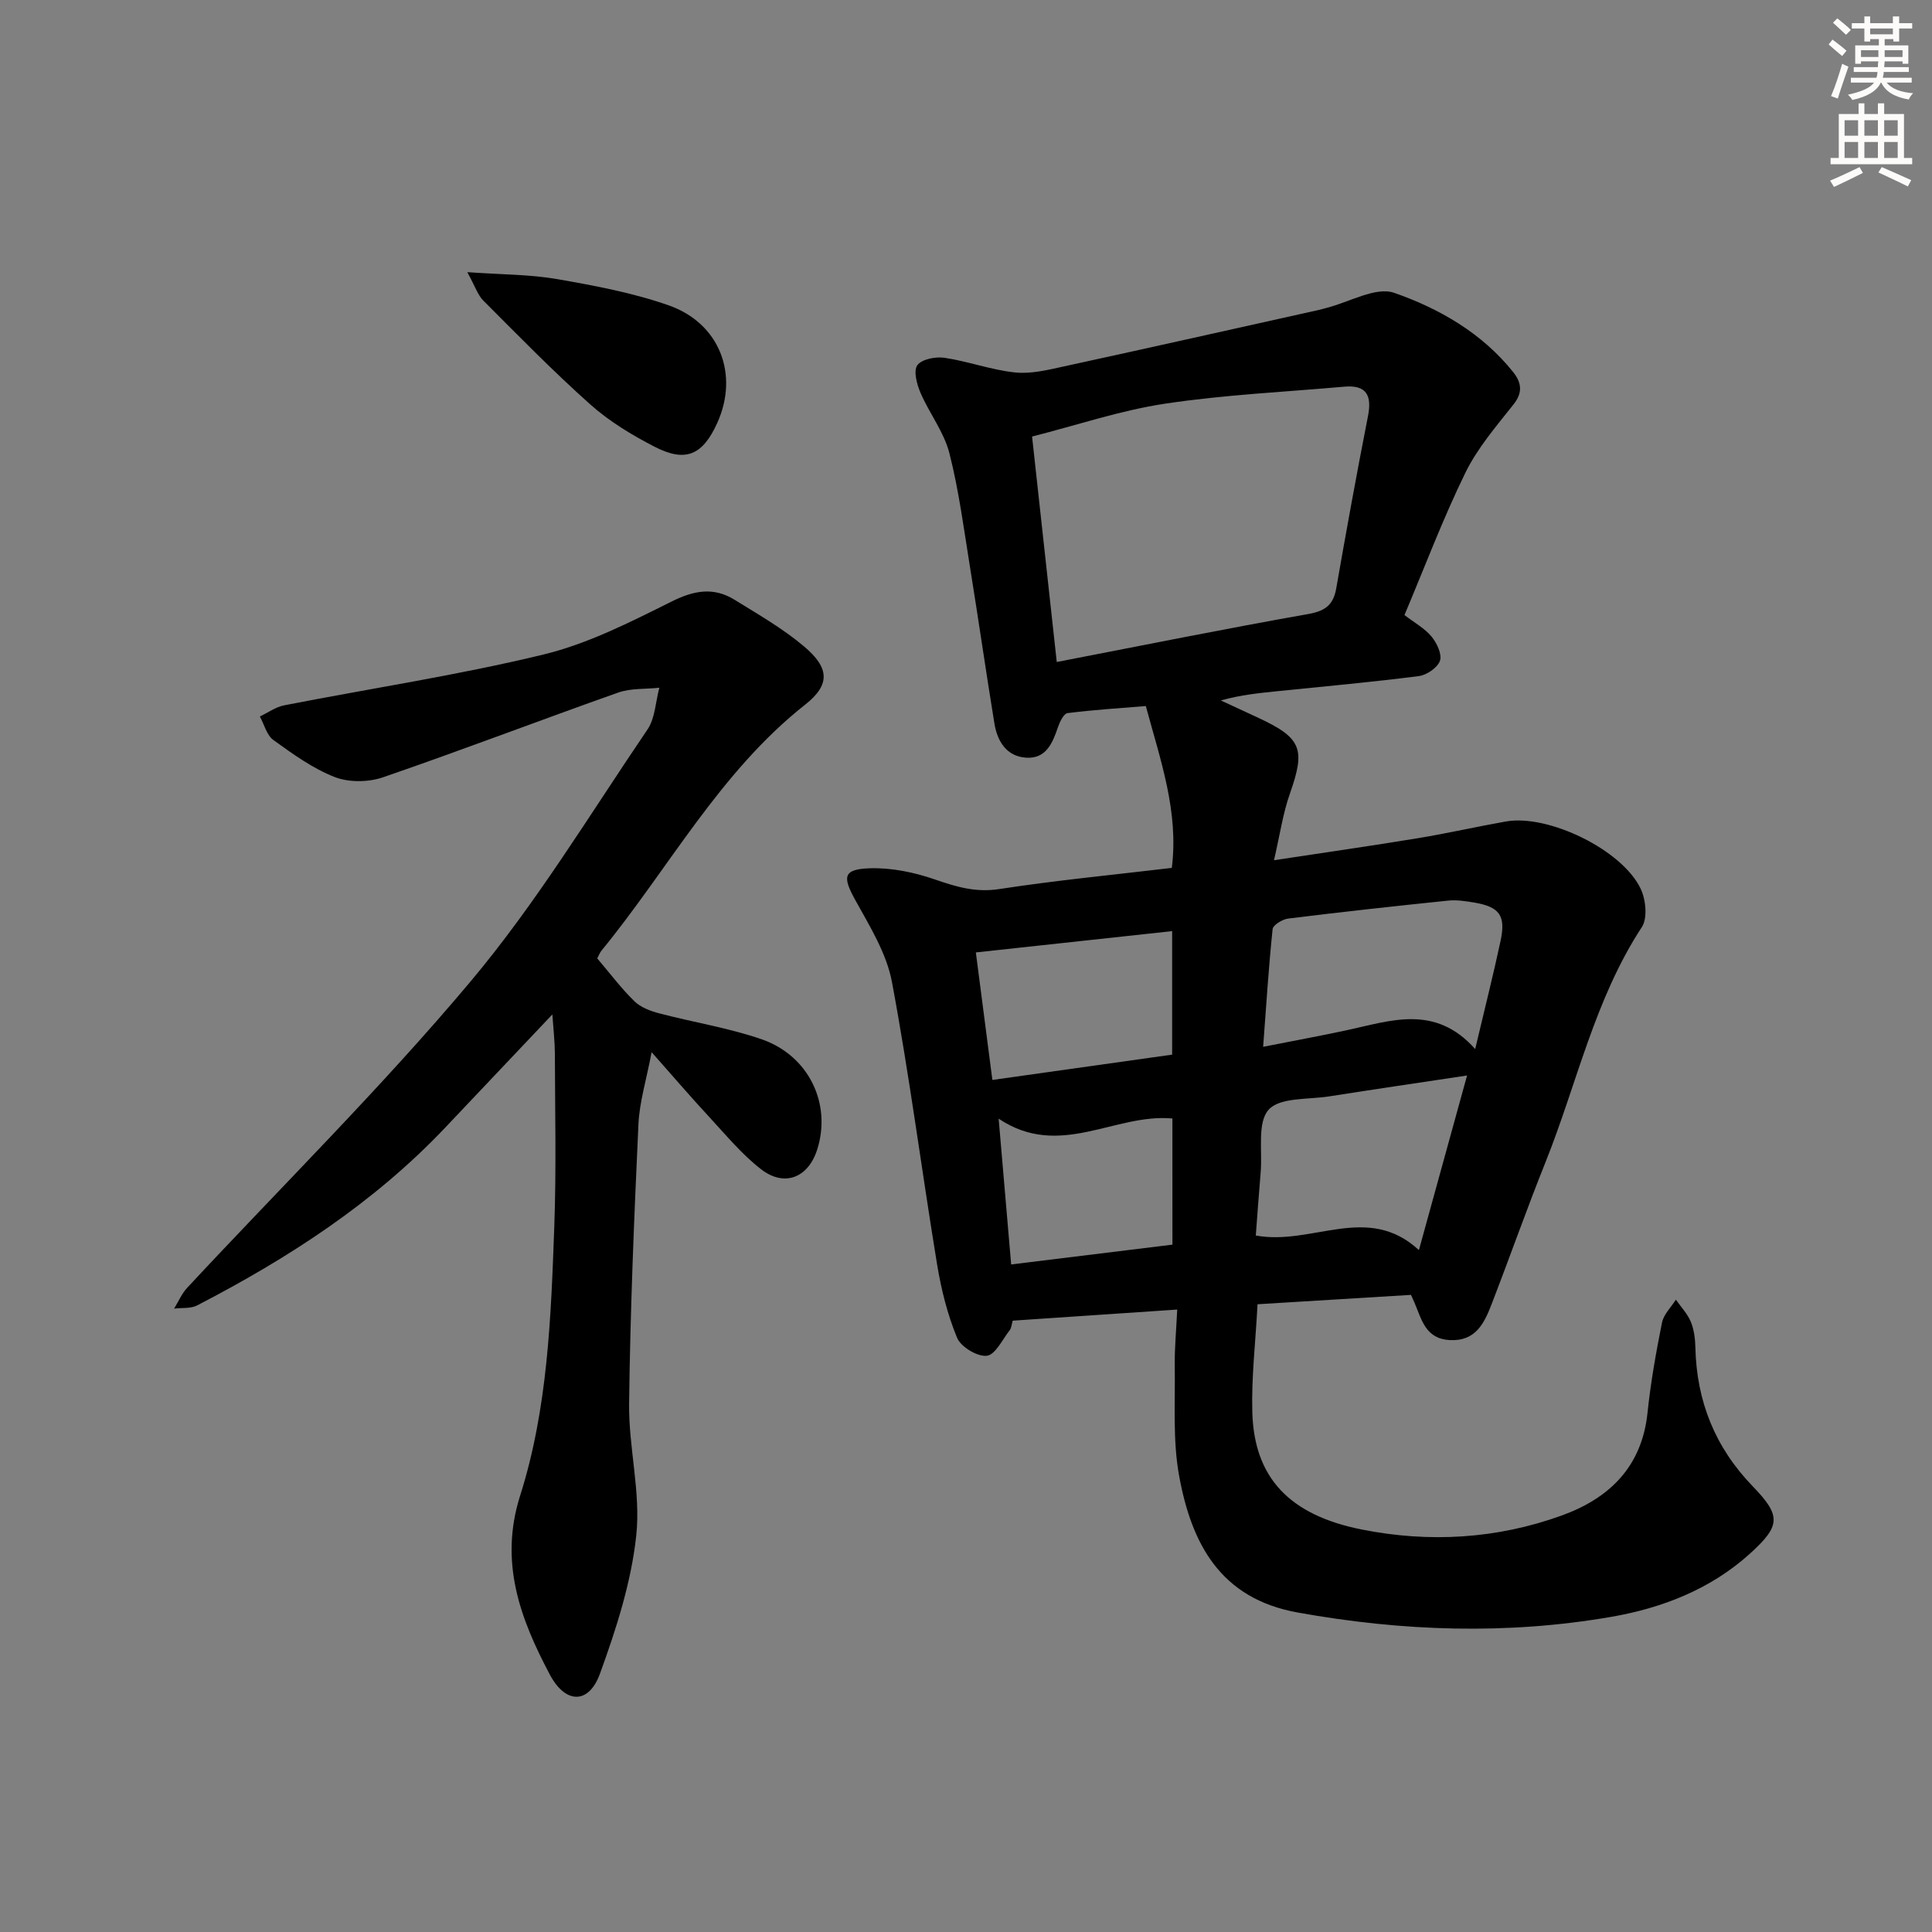<svg enable-background="new 0 0 400 400" viewBox="0 0 400 400" xmlns="http://www.w3.org/2000/svg"><rect x="0" y="0" width="400" height="400" fill="#808080" stroke="none"/><g fill="#000001"><path d="m243.73 271.13c-11.81.8-22.87 1.54-34.06 2.3-.23.76-.25 1.5-.62 1.97-1.51 1.93-2.98 5.1-4.75 5.3-1.95.22-5.35-1.83-6.14-3.71-1.99-4.81-3.29-10.01-4.14-15.17-3.2-19.49-5.72-39.1-9.35-58.5-1.11-5.95-4.61-11.57-7.62-17.02-2.63-4.77-2.51-6.34 3-6.53 4.47-.15 9.19.82 13.45 2.29 4.44 1.54 8.5 2.77 13.4 2.01 11.78-1.81 23.67-2.95 35.71-4.38 1.46-11.67-2.33-22.21-5.38-33.51-5.12.42-10.69.77-16.21 1.46-.78.1-1.6 1.8-1.98 2.91-1.12 3.31-2.47 6.58-6.58 6.32-4.09-.26-5.97-3.39-6.58-7.09-1.74-10.65-3.27-21.33-4.99-31.98-1.3-8.02-2.33-16.13-4.33-23.98-1.12-4.38-4.14-8.23-5.97-12.47-.76-1.77-1.51-4.56-.67-5.73.91-1.26 3.79-1.82 5.64-1.54 4.91.73 9.68 2.52 14.59 3.03 3.32.35 6.84-.53 10.18-1.26 17.65-3.84 35.27-7.8 52.9-11.72.49-.11.96-.27 1.44-.39 4.71-1.18 10.14-4.44 13.98-3.11 9.33 3.25 18.15 8.31 24.6 16.36 1.68 2.1 2.14 4.17.14 6.7-3.6 4.55-7.5 9.07-10.02 14.23-4.65 9.52-8.4 19.49-12.59 29.42 2.07 1.59 4.18 2.74 5.6 4.45 1.1 1.33 2.21 3.67 1.75 5.01-.5 1.44-2.75 2.97-4.4 3.18-9.72 1.25-19.48 2.12-29.23 3.12-3.79.39-7.59.76-11.74 1.92 2.53 1.17 5.05 2.34 7.58 3.51 9.19 4.26 9.99 6.49 6.71 15.81-1.45 4.12-2.07 8.53-3.28 13.76 10.69-1.62 20.32-3 29.91-4.58 6.05-1 12.04-2.37 18.09-3.44 8.76-1.56 24.09 5.85 27.92 13.94 1.06 2.24 1.45 6.07.24 7.92-9.82 14.99-13.44 32.45-19.97 48.73-3.89 9.7-7.36 19.57-11.13 29.32-1.53 3.96-3.3 7.75-8.69 7.46-5-.27-5.8-4.25-7.27-7.71-.19-.44-.39-.87-.74-1.65-10.49.64-21.02 1.28-31.77 1.94-.41 7.86-1.29 15.16-1.08 22.42.4 13.47 7.63 21.24 22.71 24.23 13.93 2.76 27.88 1.95 41.29-2.89 9.86-3.55 16.65-10.06 17.82-21.28.65-6.27 1.76-12.5 3-18.68.34-1.71 1.88-3.17 2.87-4.75 1.06 1.51 2.4 2.91 3.09 4.57.68 1.64.91 3.55.95 5.35.26 11.13 4.08 20.67 11.9 28.75 5.89 6.09 5.76 8.15-.61 13.92-8.14 7.37-18.18 11.26-28.7 13.08-21.64 3.75-43.3 3-64.95-.9-16.09-2.9-21.97-14.35-24.52-28.27-1.36-7.42-.79-15.21-.91-22.84-.05-3.66.31-7.29.51-11.61zm-24.94-134.07c17.93-3.46 34.96-6.91 52.06-9.93 3.55-.63 5.21-1.89 5.81-5.35 2.08-11.9 4.24-23.8 6.57-35.65.85-4.34-.37-6.48-4.95-6.07-12.38 1.1-24.83 1.67-37.09 3.52-9.21 1.39-18.17 4.43-27.51 6.8 1.73 15.84 3.39 30.96 5.11 46.68zm86.63 80.13c1.95-8.26 3.75-15.33 5.27-22.46 1.1-5.17-.25-6.98-5.43-7.86-1.79-.3-3.65-.59-5.43-.41-11.05 1.14-22.1 2.35-33.13 3.72-1.19.15-3.13 1.33-3.22 2.19-.82 7.84-1.31 15.71-1.96 24.36 6.28-1.24 11.8-2.25 17.29-3.43 9.07-1.94 18.27-5.47 26.61 3.89zm-1.68 5.48c-9.95 1.5-19.25 2.86-28.52 4.32-4.35.69-10.26.17-12.57 2.77-2.38 2.68-1.27 8.49-1.64 12.93-.38 4.51-.7 9.02-1.01 13.11 11.71 2.16 23.12-6.82 33.77 3.02 3.34-12.13 6.54-23.72 9.97-36.15zm-98.28.92c12.84-1.81 25.08-3.53 37.22-5.24 0-8.57 0-16.82 0-25.57-13.66 1.48-26.95 2.92-40.64 4.41 1.15 8.83 2.22 17.14 3.42 26.4zm37.27 7.98c-11.97-1.1-23.33 8.5-35.97.04.91 10.6 1.73 20.23 2.59 30.18 11.43-1.4 22.46-2.76 33.39-4.1-.01-9.14-.01-17.72-.01-26.12z"/><path d="m123.65 198.42c2.67 3.14 4.98 6.23 7.7 8.88 1.3 1.27 3.31 2.02 5.13 2.5 7.06 1.86 14.34 3 21.21 5.37 9.82 3.4 14.52 13.44 11.49 22.87-1.86 5.79-6.76 7.79-11.61 4.04-4.02-3.11-7.34-7.17-10.83-10.93-3.71-4-7.26-8.15-11.83-13.31-1.08 5.73-2.52 10.31-2.73 14.95-.89 19.27-1.7 38.55-1.93 57.84-.11 9.1 2.44 18.34 1.48 27.27-1.04 9.72-4.15 19.37-7.52 28.63-2.31 6.35-7.12 6.29-10.36.2-6.14-11.58-10.54-23.28-6.16-37.08 5.72-18.02 6.39-36.95 7.07-55.72.43-11.94.15-23.91.12-35.86-.01-2.42-.3-4.83-.52-8.04-7.88 8.32-15.05 15.91-22.24 23.49-14.74 15.54-32.43 26.98-51.3 36.75-1.34.7-3.17.46-4.77.66.89-1.44 1.57-3.09 2.7-4.3 19.6-21.07 40.13-41.35 58.61-63.35 13.64-16.23 24.73-34.63 36.69-52.24 1.6-2.35 1.67-5.74 2.46-8.65-2.85.31-5.89.07-8.52 1-16.26 5.75-32.38 11.93-48.69 17.54-3.02 1.04-7.07 1.09-10-.05-4.54-1.77-8.68-4.77-12.69-7.66-1.39-1-1.9-3.22-2.81-4.88 1.68-.79 3.28-1.97 5.04-2.31 17.9-3.5 35.98-6.23 53.68-10.52 9.21-2.23 17.98-6.71 26.55-10.98 4.65-2.32 8.7-3.02 13.02-.35 4.93 3.05 10.03 5.97 14.42 9.69 5.22 4.42 5.43 7.88.2 12.01-17.76 14.02-28.24 33.93-42.22 50.99-.31.4-.48.89-.84 1.55z"/><path d="m96.75 56.35c7.2.51 12.97.46 18.56 1.43 7.8 1.36 15.7 2.83 23.14 5.44 10.58 3.72 14.57 14.33 10.06 24.32-3.03 6.7-6.54 8.28-13.03 4.93-4.68-2.41-9.33-5.23-13.25-8.72-7.68-6.84-14.88-14.22-22.15-21.5-1.15-1.14-1.68-2.9-3.33-5.9z"/></g><path d="m378.6 9.2.8-1c.9.7 1.9 1.4 2.9 2.3l-.9 1.1c-1.1-.9-2-1.7-2.8-2.4zm.5 10.7c.9-2.1 1.6-4.3 2.3-6.7.4.2.8.4 1.3.6-.7 2.1-1.5 4.3-2.2 6.6zm.4-15.2.9-.9c1 .8 2 1.6 2.8 2.4l-1 1c-1-.9-1.9-1.8-2.7-2.5zm12.5-1.3h1.2v1.4h2.7v1.1h-2.7v2.7h-1.2v-.5h-1.8v1.3h4.9v3.8h-1.2v-.5h-3.7c0 .4-.1.9-.1 1.2h5.1v1h-5.2c0 .5-.1.9-.2 1.2h6v1h-5.2c1.1 1.3 2.9 2 5.5 2.2-.4.4-.7.8-.9 1.3-2.9-.5-4.8-1.6-5.7-3.5h-.1c-.8 1.7-2.7 2.9-5.9 3.6-.2-.4-.6-.8-.9-1.1 2.8-.6 4.6-1.4 5.4-2.5h-4.8v-1h5.3c.1-.3.2-.7.2-1.2h-4.9v-1h5c0-.4 0-.8.1-1.2h-3.6v.5h-1.2v-3.8h4.9v-1.3h-1.8v.5h-1.2v-2.7h-2.6v-1.1h2.6v-1.4h1.2v1.4h4.7v-1.4zm-6.7 8.4h3.6c0-.4 0-.9 0-1.4h-3.6zm1.9-4.7h4.7v-1.2h-4.7zm6.7 3.3h-3.7v1.4h3.7z" fill="#fcfbfa"/><path d="m384.7 21.4h1.3v2.2h2.8v-2.2h1.3v2.2h4.1v9.1h1.7v1.3h-16.9v-1.3h1.7v-9.1h4.1v-2.2zm.3 13.2.7 1.2c-1.8.9-3.8 1.9-6 2.9-.2-.4-.5-.8-.8-1.3 2.4-1 4.4-2 6.1-2.8zm-3.1-6.5h2.8v-3.2h-2.8zm0 4.6h2.8v-3.3h-2.8zm4.1-4.6h2.8v-3.2h-2.8zm0 4.6h2.8v-3.3h-2.8zm3.6 1.9c2.1.9 4.1 1.8 6.1 2.7l-.7 1.3c-2.2-1.1-4.2-2-6.1-2.9zm3.3-9.7h-2.8v3.2h2.8zm-2.8 7.8h2.8v-3.3h-2.8z" fill="#fcfbfa"/></svg>